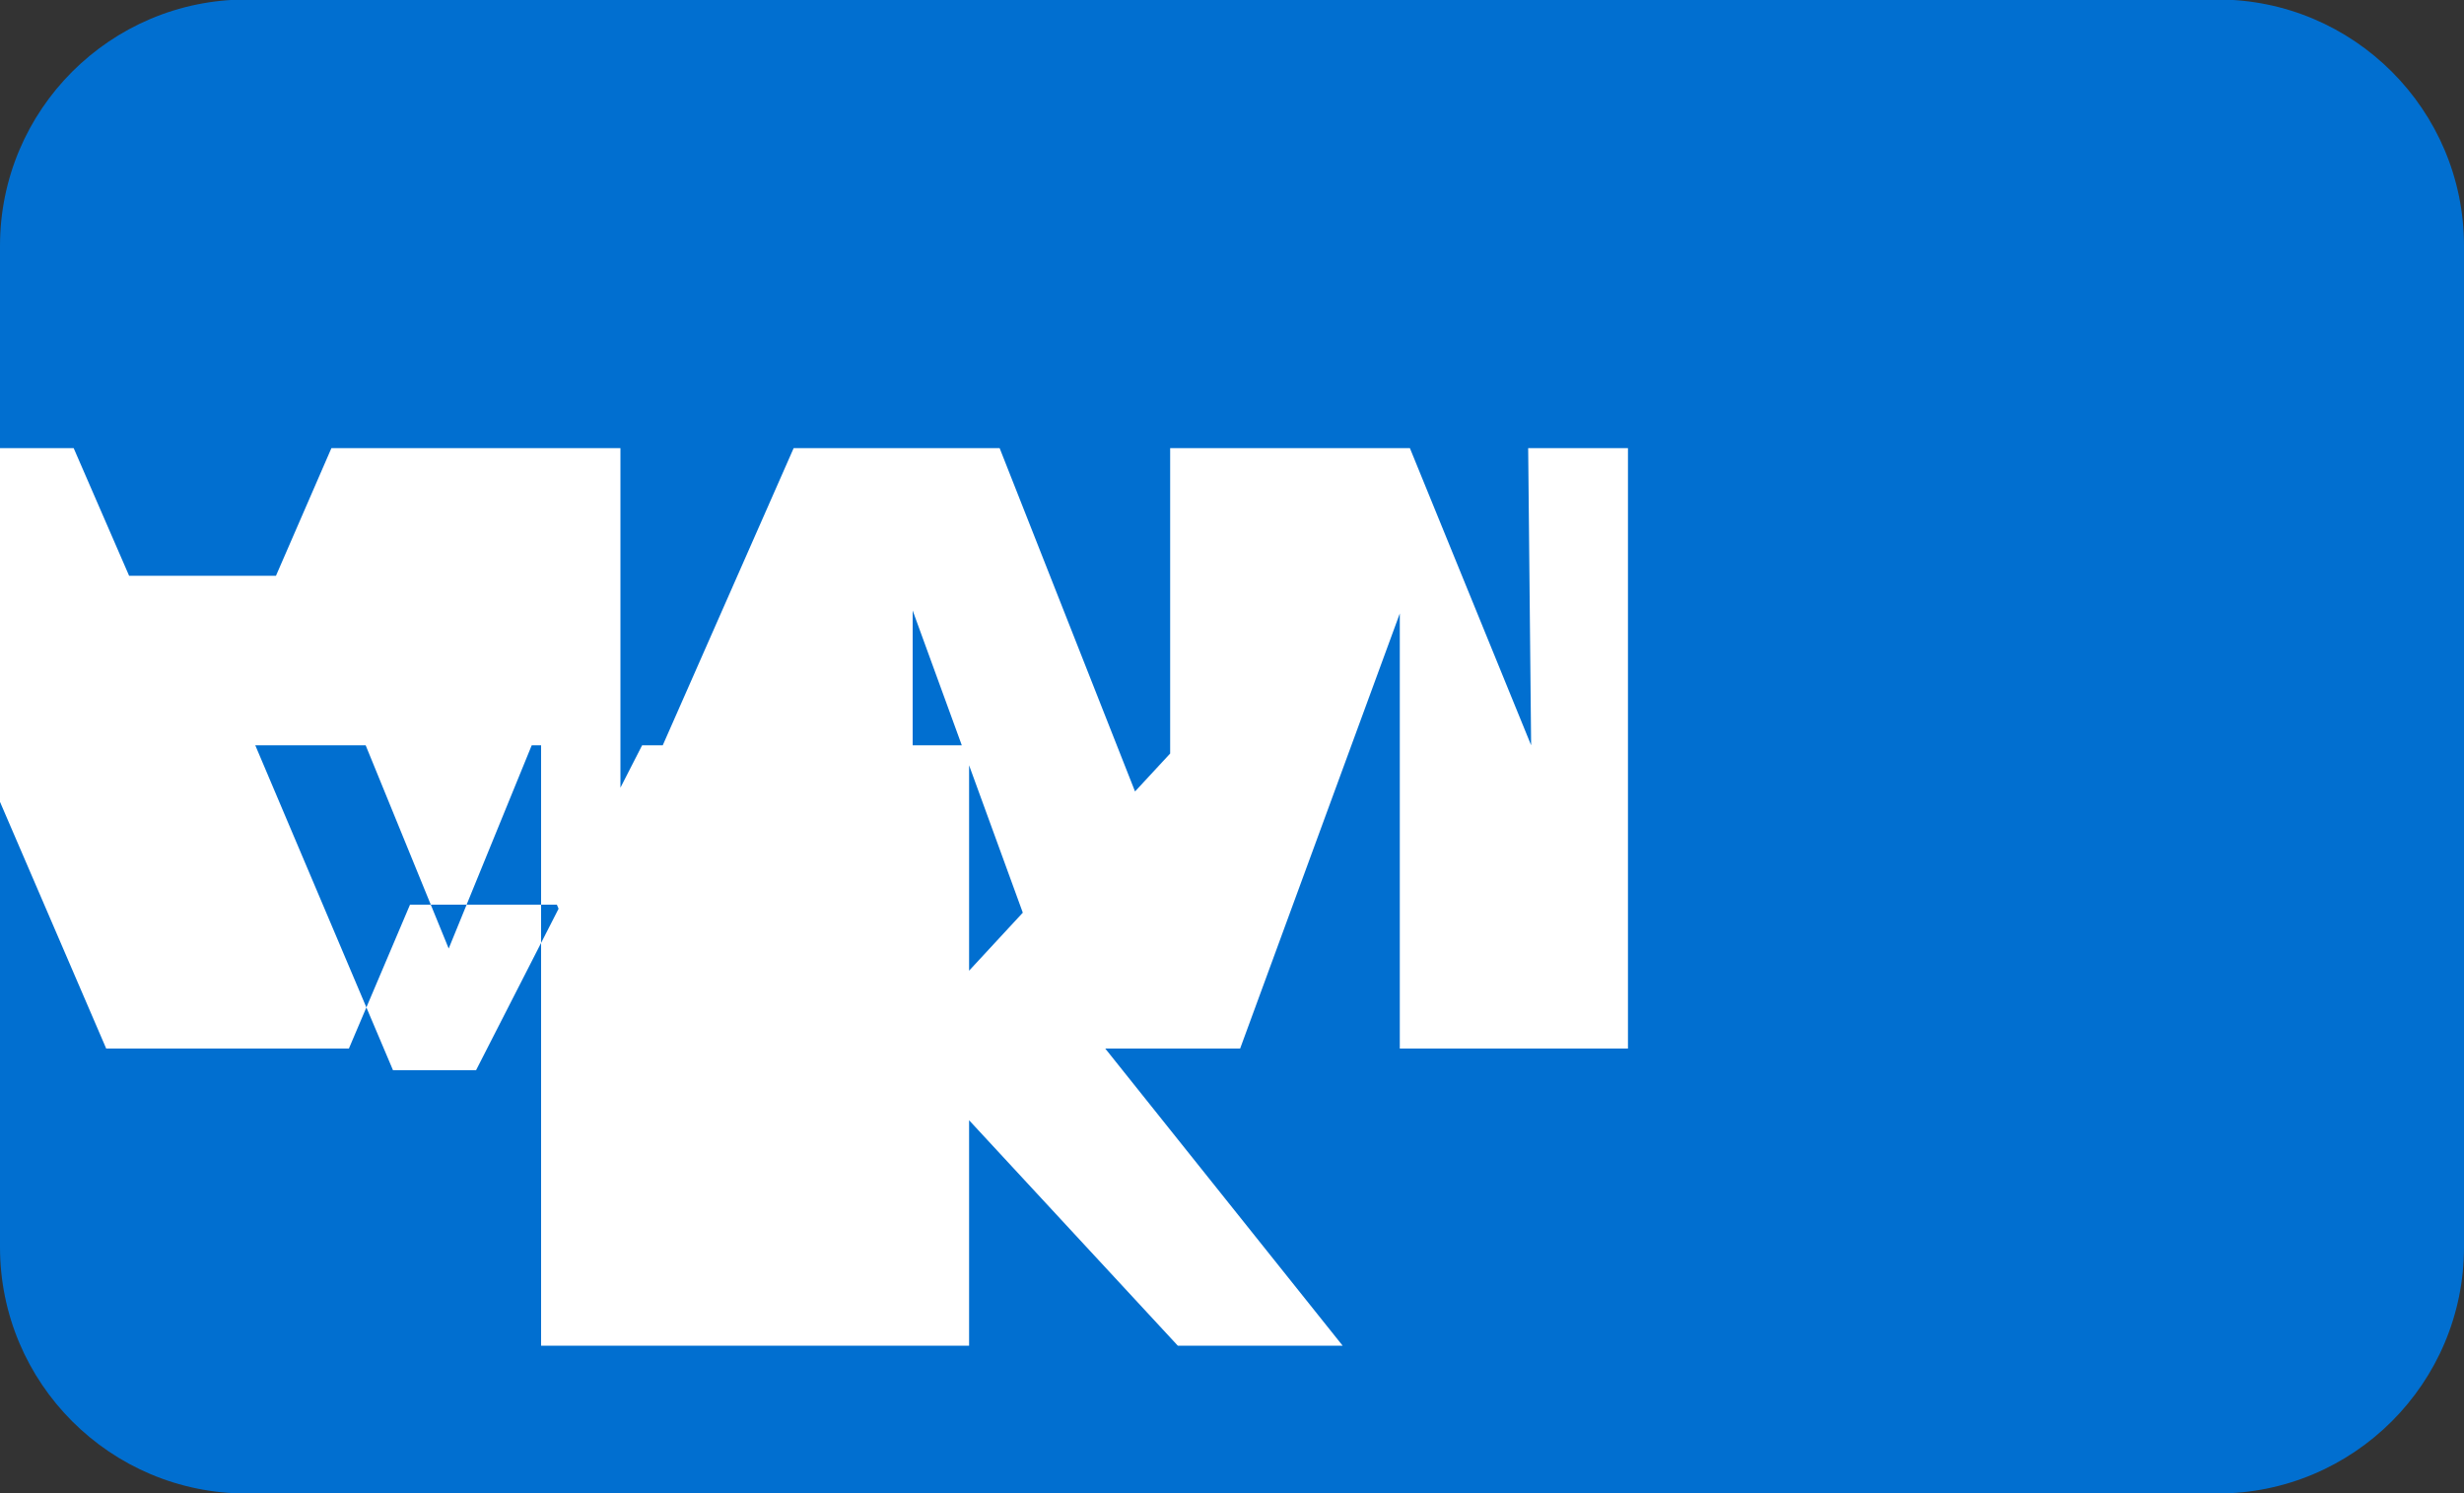 <svg xmlns="http://www.w3.org/2000/svg" viewBox="0 0 1000 606">
  <rect x="0" y="0" width="1000" height="606" fill="#333333" stroke="none"/>
  <path fill="#016FD0" d="M1000 506.2c0 55.2-44.8 100-100 100H100c-55.2 0-100-44.8-100-100v-406.4c0-55.2 44.8-100 100-100h800c55.2 0 100 44.8 100 100v406.4z"/>
  <path fill="#FFF" d="M621.4 302.5l-49.2-120.6h-97.3v175.5l-69.2-175.5h-83.6l-70.3 159.6v-159.6h-117.3l-22.5 51.8h-59.6l-22.5-51.8h-91.7l104.9 243.7h98.5l24.8-58.4h59.6l24.8 58.4h119.6v-177.8l64.8 177.8h68.1l64.8-176.6v176.6h92.6v-243.7h-40.5zm-428.2 131.9h-33.7l-55.9-131.9h44.8l33.7 82.5 33.7-82.5h44.8l-67.4 131.9zm158.4-131.9h-132v243.7h132v-51.8h-79.2v-46.2h77.1v-51.8h-77.1v-42.1h79.2v-51.8zm193.3 0h-66.9l-84.7 91.5v-91.5h-132v243.7h132v-91.5l84.7 91.5h66.9l-97.3-121.8 97.3-121.9z"/>
</svg>